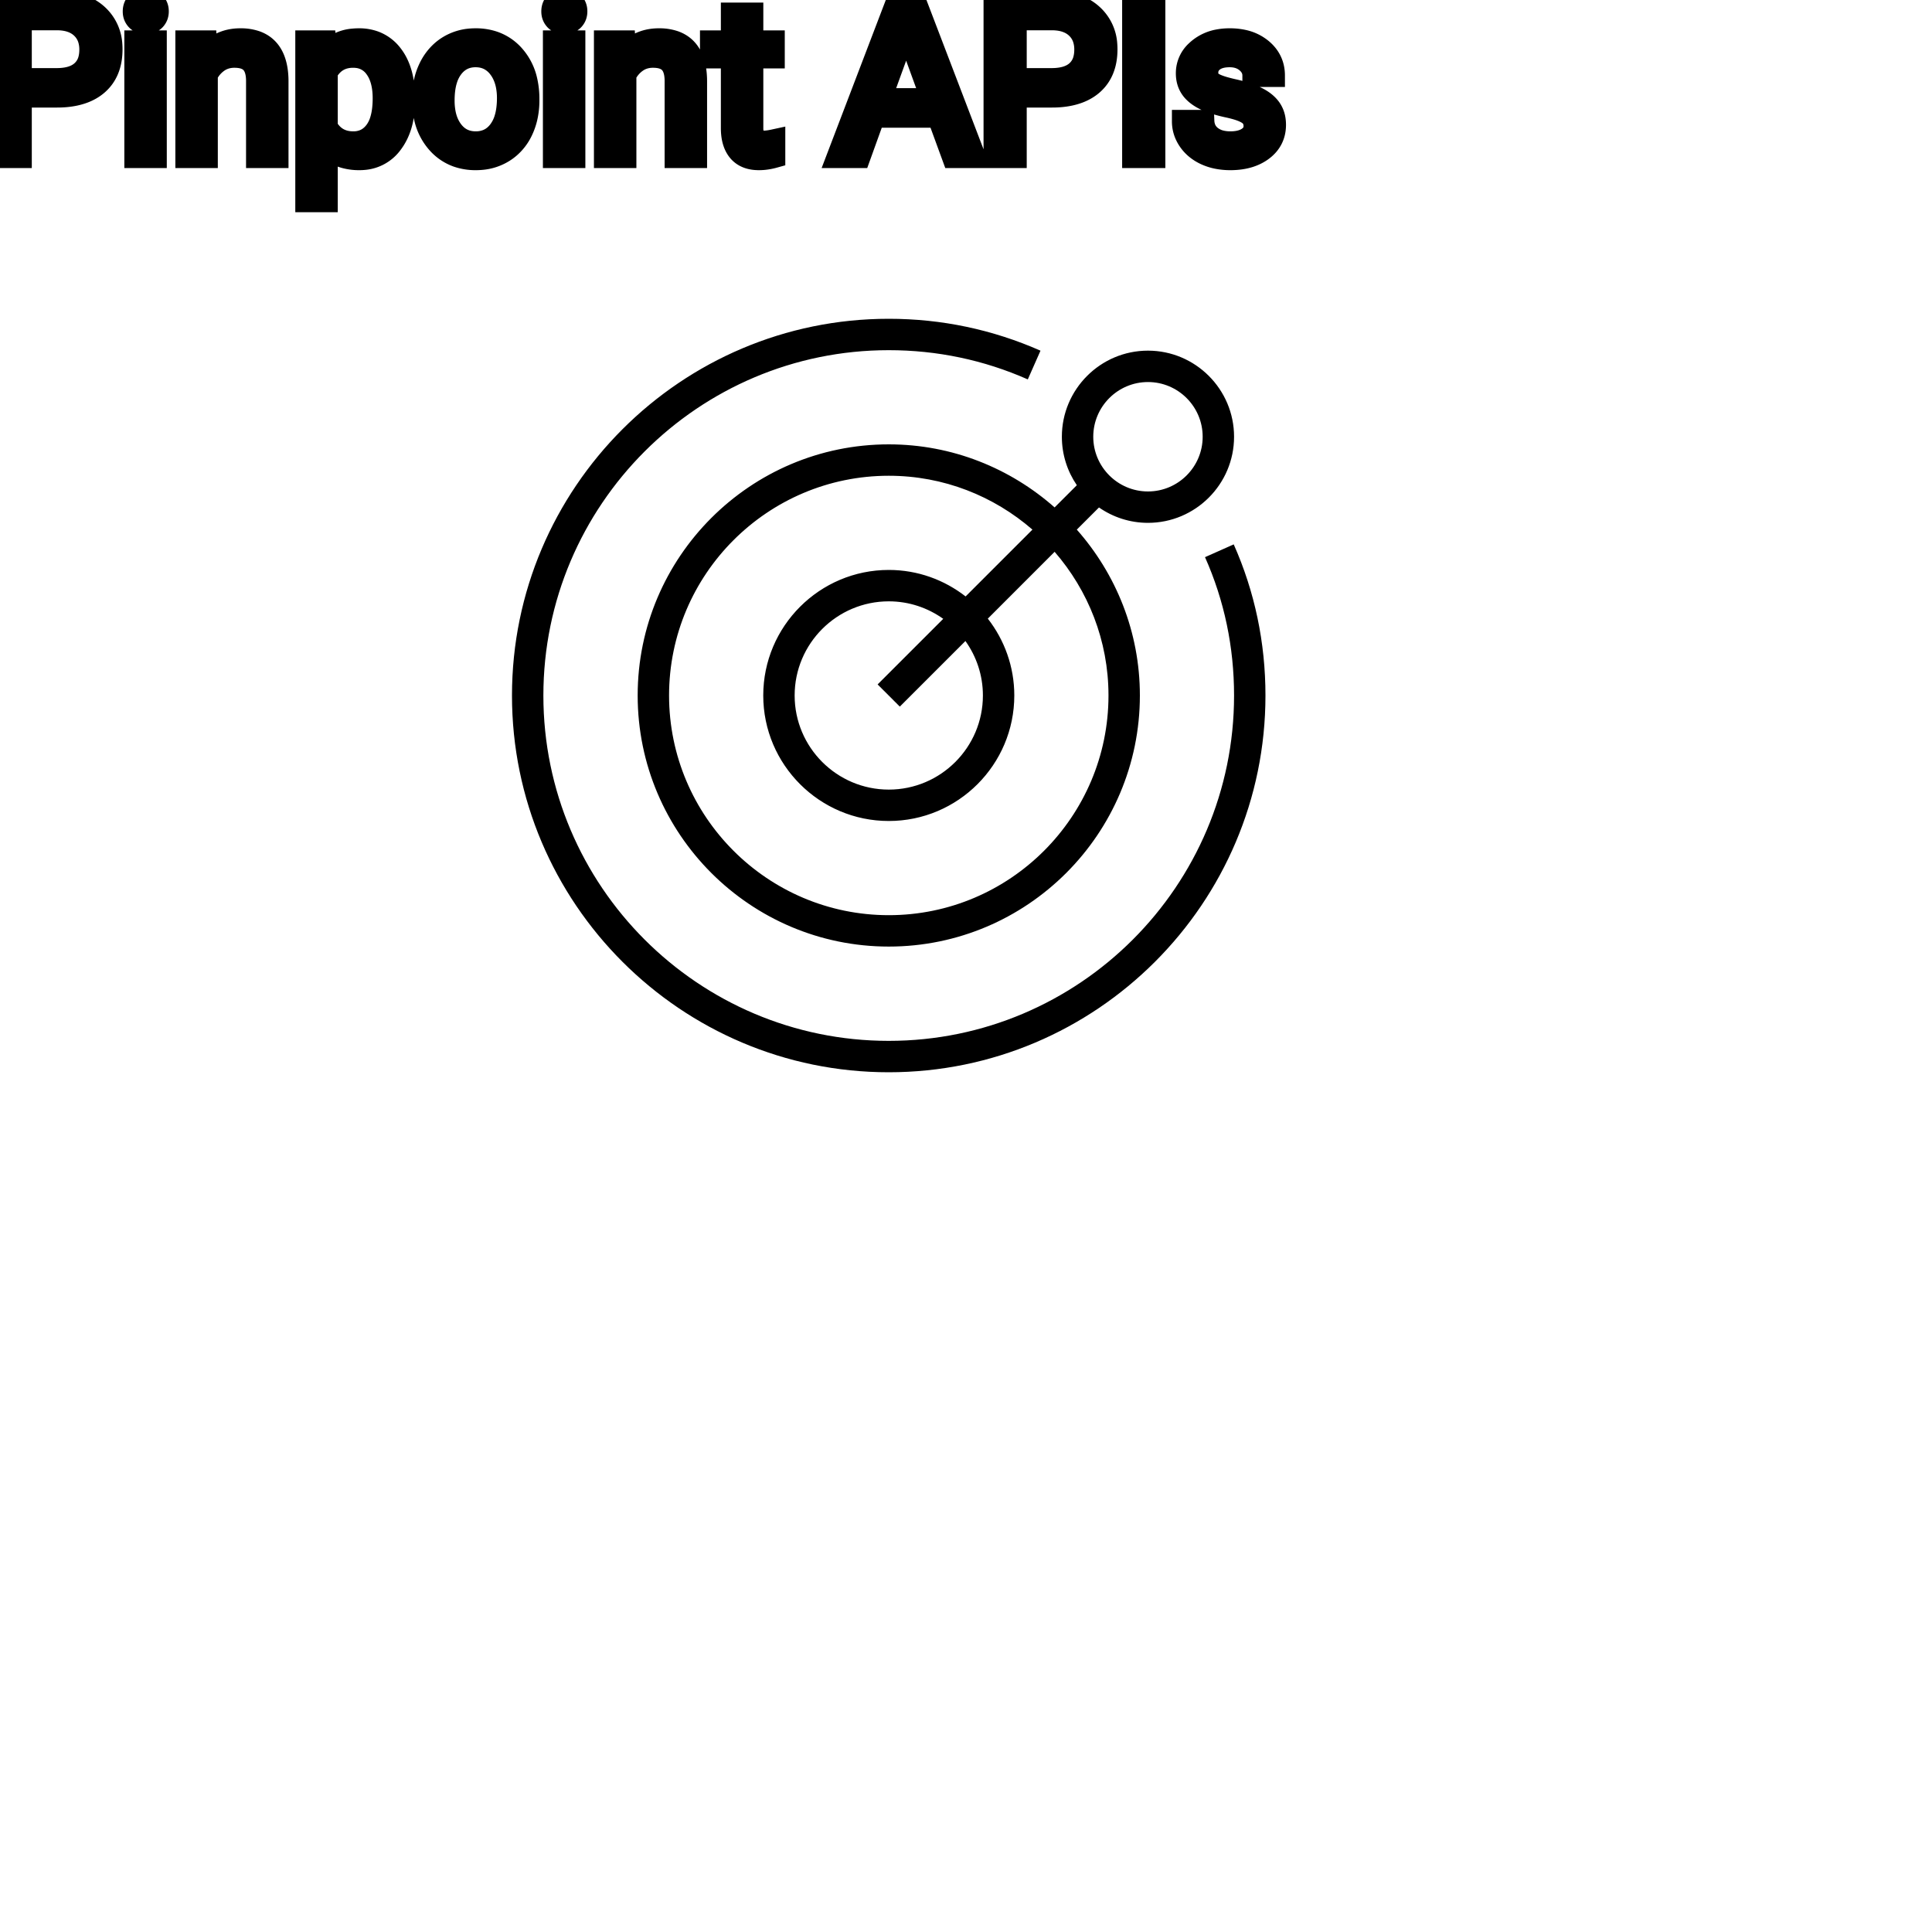 <?xml version="1.0" encoding="UTF-8"?>
<svg width="80px" height="80px" viewBox="0 0 80 80" version="1.1" xmlns="http://www.w3.org/2000/svg" xmlns:xlink="http://www.w3.org/1999/xlink">
    <title>Icon-Architecture/64/Arch_Amazon-Pinpoint-APIs_64</title>
    
    <g id="Icon-Architecture/64/Arch_Amazon-Pinpoint-APIs_64" stroke="none" stroke-width="1" fill="none" fill-rule="evenodd">
        
        <g id="Icon-Service/64/Amazon-Pinpoint" transform="translate(16, 8), scale(.65)" fill="#000000">
            <path d="M31.293,31.293 L35.473,27.114 C34.492,26.416 33.297,26 32.004,26 C28.697,26 26.007,28.69 26.007,31.997 C26.007,35.303 28.697,37.993 32.004,37.993 C35.311,37.993 38,35.303 38,31.997 C38,30.704 37.585,29.508 36.887,28.528 L32.707,32.707 L31.293,31.293 Z M42.569,22.845 L38.313,27.102 C39.366,28.456 40,30.152 40,31.997 C40,36.406 36.413,39.993 32.004,39.993 C27.595,39.993 24.007,36.406 24.007,31.997 C24.007,27.587 27.595,24 32.004,24 C33.849,24 35.544,24.634 36.898,25.688 L41.155,21.431 C38.699,19.3 35.504,18 32.004,18 C24.286,18 18.007,24.279 18.007,31.997 C18.007,39.714 24.286,45.993 32.004,45.993 C39.722,45.993 46,39.714 46,31.997 C46,28.497 44.7,25.301 42.569,22.845 L42.569,22.845 Z M45.03,15.515 C45.03,17.437 46.594,19 48.515,19 C50.437,19 52,17.437 52,15.515 C52,13.594 50.437,12.03 48.515,12.03 C46.594,12.03 45.03,13.594 45.03,15.515 L45.03,15.515 Z M42.568,20.017 L43.984,18.602 C43.383,17.722 43.03,16.659 43.03,15.515 C43.03,12.491 45.49,10.03 48.515,10.03 C51.539,10.03 54,12.491 54,15.515 C54,18.54 51.539,21 48.515,21 C47.355,21 46.281,20.636 45.395,20.02 L43.982,21.431 C46.475,24.253 48,27.946 48,31.997 C48,40.817 40.824,47.993 32.004,47.993 C23.183,47.993 16.007,40.817 16.007,31.997 C16.007,23.176 23.183,16 32.004,16 C36.055,16 39.747,17.526 42.568,20.017 L42.568,20.017 Z M56,32 C56,45.233 45.233,56 32,56 C18.767,56 8,45.233 8,32 C8,18.767 18.767,8 32,8 C35.361,8 38.614,8.684 41.669,10.032 L40.86,11.862 C38.063,10.626 35.081,10 32,10 C19.869,10 10,19.869 10,32 C10,44.131 19.869,54 32,54 C44.131,54 54,44.131 54,32 C54,28.91 53.378,25.944 52.149,23.186 L53.978,22.372 C55.319,25.389 56,28.628 56,32 L56,32 Z" id="Amazon-Pinpoint-Icon_64_Squid"></path>
        </g>
    </g><g transform="translate(12vw, 80vh)" id="svgGroup" stroke-linecap="round" fill-rule="evenodd" font-size="9pt" stroke="#000" stroke-width="0.25mm" fill="#000" style="stroke:#000;stroke-width:0.25mm;fill:#000"><path d="M 52.734 3.129 L 51.917 3.129 Q 51.917 2.795 51.634 2.553 Q 51.35 2.312 50.919 2.312 Q 50.476 2.312 50.225 2.505 A 0.653 0.653 0 0 0 50.05 2.704 Q 49.977 2.835 49.975 3 A 0.771 0.771 0 0 0 49.975 3.01 A 0.588 0.588 0 0 0 50.005 3.203 A 0.48 0.48 0 0 0 50.208 3.454 A 1.093 1.093 0 0 0 50.358 3.533 Q 50.522 3.605 50.778 3.673 A 6.581 6.581 0 0 0 51.049 3.74 A 6.318 6.318 0 0 1 51.457 3.844 Q 51.794 3.944 52.036 4.065 A 1.901 1.901 0 0 1 52.292 4.217 Q 52.428 4.315 52.526 4.429 A 1.06 1.06 0 0 1 52.596 4.52 A 1.024 1.024 0 0 1 52.758 4.927 A 1.388 1.388 0 0 1 52.778 5.168 Q 52.778 5.805 52.269 6.19 Q 51.786 6.554 51.032 6.573 A 3.337 3.337 0 0 1 50.946 6.574 A 2.746 2.746 0 0 1 50.411 6.524 A 2.124 2.124 0 0 1 49.935 6.372 A 1.771 1.771 0 0 1 49.501 6.094 A 1.54 1.54 0 0 1 49.247 5.807 Q 48.999 5.445 48.999 5.023 L 49.812 5.023 A 0.932 0.932 0 0 0 49.885 5.348 A 0.827 0.827 0 0 0 50.139 5.671 A 1.072 1.072 0 0 0 50.542 5.864 Q 50.696 5.903 50.878 5.91 A 2.013 2.013 0 0 0 50.946 5.911 A 1.863 1.863 0 0 0 51.241 5.889 Q 51.403 5.863 51.535 5.806 A 0.941 0.941 0 0 0 51.686 5.724 A 0.689 0.689 0 0 0 51.851 5.573 A 0.554 0.554 0 0 0 51.965 5.225 A 0.698 0.698 0 0 0 51.929 4.994 A 0.581 0.581 0 0 0 51.717 4.713 A 1.05 1.05 0 0 0 51.548 4.615 Q 51.359 4.524 51.064 4.449 A 5.392 5.392 0 0 0 50.851 4.399 A 6.342 6.342 0 0 1 50.49 4.311 Q 50.121 4.209 49.871 4.083 Q 49.573 3.93 49.402 3.731 A 1.017 1.017 0 0 1 49.335 3.643 Q 49.162 3.388 49.162 3.037 A 1.206 1.206 0 0 1 49.561 2.132 A 1.694 1.694 0 0 1 49.656 2.048 A 1.752 1.752 0 0 1 50.439 1.688 A 2.471 2.471 0 0 1 50.919 1.644 A 2.559 2.559 0 0 1 51.483 1.702 A 1.757 1.757 0 0 1 52.231 2.061 Q 52.734 2.479 52.734 3.129 Z M 7.734 1.731 L 8.503 1.731 L 8.53 2.329 Q 9.066 1.654 9.926 1.644 A 2.234 2.234 0 0 1 9.954 1.644 A 1.905 1.905 0 0 1 10.587 1.74 Q 11.429 2.036 11.472 3.242 A 3.668 3.668 0 0 1 11.474 3.344 L 11.474 6.486 L 10.661 6.486 L 10.661 3.34 A 1.837 1.837 0 0 0 10.639 3.06 Q 10.589 2.753 10.426 2.58 Q 10.24 2.381 9.887 2.343 A 1.66 1.66 0 0 0 9.708 2.334 A 1.253 1.253 0 0 0 9.293 2.4 A 1.123 1.123 0 0 0 9.013 2.544 A 1.432 1.432 0 0 0 8.547 3.098 L 8.547 6.486 L 7.734 6.486 L 7.734 1.731 Z M 25.066 1.731 L 25.835 1.731 L 25.862 2.329 Q 26.398 1.654 27.258 1.644 A 2.234 2.234 0 0 1 27.286 1.644 A 1.905 1.905 0 0 1 27.919 1.74 Q 28.761 2.036 28.804 3.242 A 3.668 3.668 0 0 1 28.806 3.344 L 28.806 6.486 L 27.993 6.486 L 27.993 3.34 A 1.837 1.837 0 0 0 27.971 3.06 Q 27.921 2.753 27.758 2.58 Q 27.572 2.381 27.219 2.343 A 1.66 1.66 0 0 0 27.04 2.334 A 1.253 1.253 0 0 0 26.625 2.4 A 1.123 1.123 0 0 0 26.345 2.544 A 1.432 1.432 0 0 0 25.879 3.098 L 25.879 6.486 L 25.066 6.486 L 25.066 1.731 Z M 39.472 6.486 L 38.861 4.816 L 36.18 4.816 L 35.578 6.486 L 34.708 6.486 L 37.151 0.088 L 37.89 0.088 L 40.337 6.486 L 39.472 6.486 Z M 16.717 4.087 L 16.717 4.162 Q 16.717 5.247 16.22 5.911 A 1.57 1.57 0 0 1 15.082 6.564 A 2.013 2.013 0 0 1 14.875 6.574 A 2.196 2.196 0 0 1 14.289 6.5 A 1.598 1.598 0 0 1 13.513 6.025 L 13.513 8.314 L 12.7 8.314 L 12.7 1.731 L 13.443 1.731 L 13.482 2.259 A 1.619 1.619 0 0 1 14.622 1.656 A 2.319 2.319 0 0 1 14.862 1.644 A 1.829 1.829 0 0 1 15.499 1.75 A 1.597 1.597 0 0 1 16.218 2.29 Q 16.717 2.936 16.717 4.087 Z M 2.351 3.981 L 0.844 3.981 L 0.844 6.486 L 0 6.486 L 0 0.088 L 2.36 0.088 A 3.315 3.315 0 0 1 3.025 0.151 Q 3.427 0.233 3.738 0.424 A 1.839 1.839 0 0 1 4.006 0.624 A 1.772 1.772 0 0 1 4.593 1.841 A 2.45 2.45 0 0 1 4.601 2.043 Q 4.601 2.975 4.019 3.478 Q 3.54 3.892 2.721 3.966 A 4.14 4.14 0 0 1 2.351 3.981 Z M 43.55 3.981 L 42.042 3.981 L 42.042 6.486 L 41.199 6.486 L 41.199 0.088 L 43.559 0.088 A 3.315 3.315 0 0 1 44.223 0.151 Q 44.626 0.233 44.937 0.424 A 1.839 1.839 0 0 1 45.204 0.624 A 1.772 1.772 0 0 1 45.792 1.841 A 2.45 2.45 0 0 1 45.8 2.043 Q 45.8 2.975 45.218 3.478 Q 44.739 3.892 43.919 3.966 A 4.14 4.14 0 0 1 43.55 3.981 Z M 30.322 0.58 L 31.135 0.58 L 31.135 1.731 L 32.023 1.731 L 32.023 2.36 L 31.135 2.36 L 31.135 5.309 Q 31.135 5.594 31.254 5.737 Q 31.373 5.88 31.658 5.88 A 1.046 1.046 0 0 0 31.756 5.875 Q 31.858 5.865 31.998 5.837 A 4.024 4.024 0 0 0 32.045 5.827 L 32.045 6.486 A 2.463 2.463 0 0 1 31.612 6.566 A 2.157 2.157 0 0 1 31.421 6.574 Q 30.974 6.574 30.707 6.352 A 0.856 0.856 0 0 1 30.599 6.245 Q 30.372 5.974 30.331 5.516 A 2.351 2.351 0 0 1 30.322 5.309 L 30.322 2.36 L 29.457 2.36 L 29.457 1.731 L 30.322 1.731 L 30.322 0.58 Z M 17.534 4.122 L 17.534 4.065 A 3.057 3.057 0 0 1 17.621 3.323 A 2.573 2.573 0 0 1 17.809 2.808 A 2.16 2.16 0 0 1 18.224 2.223 A 1.957 1.957 0 0 1 18.573 1.947 A 2.036 2.036 0 0 1 19.518 1.65 A 2.491 2.491 0 0 1 19.692 1.644 A 2.277 2.277 0 0 1 20.445 1.763 A 1.937 1.937 0 0 1 21.263 2.316 A 2.29 2.29 0 0 1 21.782 3.345 A 3.373 3.373 0 0 1 21.863 4.105 L 21.863 4.162 A 3.114 3.114 0 0 1 21.783 4.878 A 2.577 2.577 0 0 1 21.597 5.407 A 2.056 2.056 0 0 1 21.07 6.098 A 2.001 2.001 0 0 1 20.837 6.267 A 2.045 2.045 0 0 1 19.917 6.565 A 2.529 2.529 0 0 1 19.701 6.574 A 2.262 2.262 0 0 1 18.95 6.455 A 1.938 1.938 0 0 1 18.134 5.902 A 2.297 2.297 0 0 1 17.608 4.847 A 3.357 3.357 0 0 1 17.534 4.122 Z M 47.782 0.088 L 47.782 6.486 L 46.938 6.486 L 46.938 0.088 L 47.782 0.088 Z M 6.434 1.731 L 6.434 6.486 L 5.621 6.486 L 5.621 1.731 L 6.434 1.731 Z M 23.766 1.731 L 23.766 6.486 L 22.953 6.486 L 22.953 1.731 L 23.766 1.731 Z M 18.352 4.162 A 2.772 2.772 0 0 0 18.399 4.69 Q 18.459 5.001 18.597 5.246 A 1.545 1.545 0 0 0 18.719 5.432 Q 19.085 5.911 19.701 5.911 A 1.269 1.269 0 0 0 20.19 5.819 Q 20.469 5.704 20.672 5.442 A 1.471 1.471 0 0 0 20.685 5.425 A 1.648 1.648 0 0 0 20.94 4.908 Q 21.009 4.681 21.034 4.408 A 3.655 3.655 0 0 0 21.05 4.065 A 2.687 2.687 0 0 0 20.999 3.525 Q 20.931 3.195 20.774 2.936 A 1.586 1.586 0 0 0 20.678 2.797 A 1.231 1.231 0 0 0 20.263 2.442 Q 20.01 2.312 19.692 2.312 Q 19.102 2.312 18.736 2.771 A 1.515 1.515 0 0 0 18.721 2.791 A 1.589 1.589 0 0 0 18.469 3.288 Q 18.399 3.509 18.371 3.775 A 3.676 3.676 0 0 0 18.352 4.162 Z M 13.513 2.988 L 13.513 5.26 Q 13.878 5.911 14.629 5.911 A 1.184 1.184 0 0 0 15.095 5.822 Q 15.352 5.713 15.54 5.471 A 1.403 1.403 0 0 0 15.559 5.447 A 1.501 1.501 0 0 0 15.776 5.016 Q 15.844 4.809 15.876 4.555 A 3.91 3.91 0 0 0 15.904 4.069 Q 15.904 3.482 15.721 3.075 A 1.503 1.503 0 0 0 15.561 2.799 A 1.086 1.086 0 0 0 14.775 2.342 A 1.414 1.414 0 0 0 14.621 2.334 Q 13.96 2.334 13.595 2.858 A 1.623 1.623 0 0 0 13.513 2.988 Z M 0.844 0.782 L 0.844 3.292 L 2.36 3.292 A 2.313 2.313 0 0 0 2.752 3.26 Q 2.969 3.223 3.142 3.141 A 1.097 1.097 0 0 0 3.397 2.973 A 1.028 1.028 0 0 0 3.715 2.433 Q 3.756 2.265 3.757 2.065 A 1.996 1.996 0 0 0 3.757 2.052 A 1.466 1.466 0 0 0 3.703 1.645 A 1.112 1.112 0 0 0 3.397 1.138 Q 3.037 0.795 2.408 0.782 L 0.844 0.782 Z M 42.042 0.782 L 42.042 3.292 L 43.559 3.292 A 2.313 2.313 0 0 0 43.951 3.26 Q 44.168 3.223 44.34 3.141 A 1.097 1.097 0 0 0 44.596 2.973 A 1.028 1.028 0 0 0 44.913 2.433 Q 44.955 2.265 44.956 2.065 A 1.996 1.996 0 0 0 44.956 2.052 A 1.466 1.466 0 0 0 44.902 1.645 A 1.112 1.112 0 0 0 44.596 1.138 Q 44.235 0.795 43.607 0.782 L 42.042 0.782 Z M 37.521 1.129 L 36.435 4.122 L 38.61 4.122 L 37.521 1.129 Z M 5.555 0.47 Q 5.555 0.272 5.676 0.136 Q 5.787 0.01 5.999 0.001 A 0.783 0.783 0 0 1 6.034 0 Q 6.271 0 6.394 0.136 A 0.474 0.474 0 0 1 6.516 0.44 A 0.614 0.614 0 0 1 6.517 0.47 A 0.523 0.523 0 0 1 6.492 0.636 A 0.442 0.442 0 0 1 6.394 0.8 Q 6.282 0.92 6.074 0.931 A 0.803 0.803 0 0 1 6.034 0.932 Q 5.861 0.932 5.75 0.862 A 0.362 0.362 0 0 1 5.676 0.8 A 0.456 0.456 0 0 1 5.557 0.525 A 0.605 0.605 0 0 1 5.555 0.47 Z M 22.887 0.47 Q 22.887 0.272 23.008 0.136 Q 23.119 0.01 23.331 0.001 A 0.783 0.783 0 0 1 23.366 0 Q 23.603 0 23.726 0.136 A 0.474 0.474 0 0 1 23.848 0.44 A 0.614 0.614 0 0 1 23.849 0.47 A 0.523 0.523 0 0 1 23.824 0.636 A 0.442 0.442 0 0 1 23.726 0.8 Q 23.614 0.92 23.406 0.931 A 0.803 0.803 0 0 1 23.366 0.932 Q 23.193 0.932 23.083 0.862 A 0.362 0.362 0 0 1 23.008 0.8 A 0.456 0.456 0 0 1 22.889 0.525 A 0.605 0.605 0 0 1 22.887 0.47 Z" vector-effect="non-scaling-stroke"/></g>
</svg>